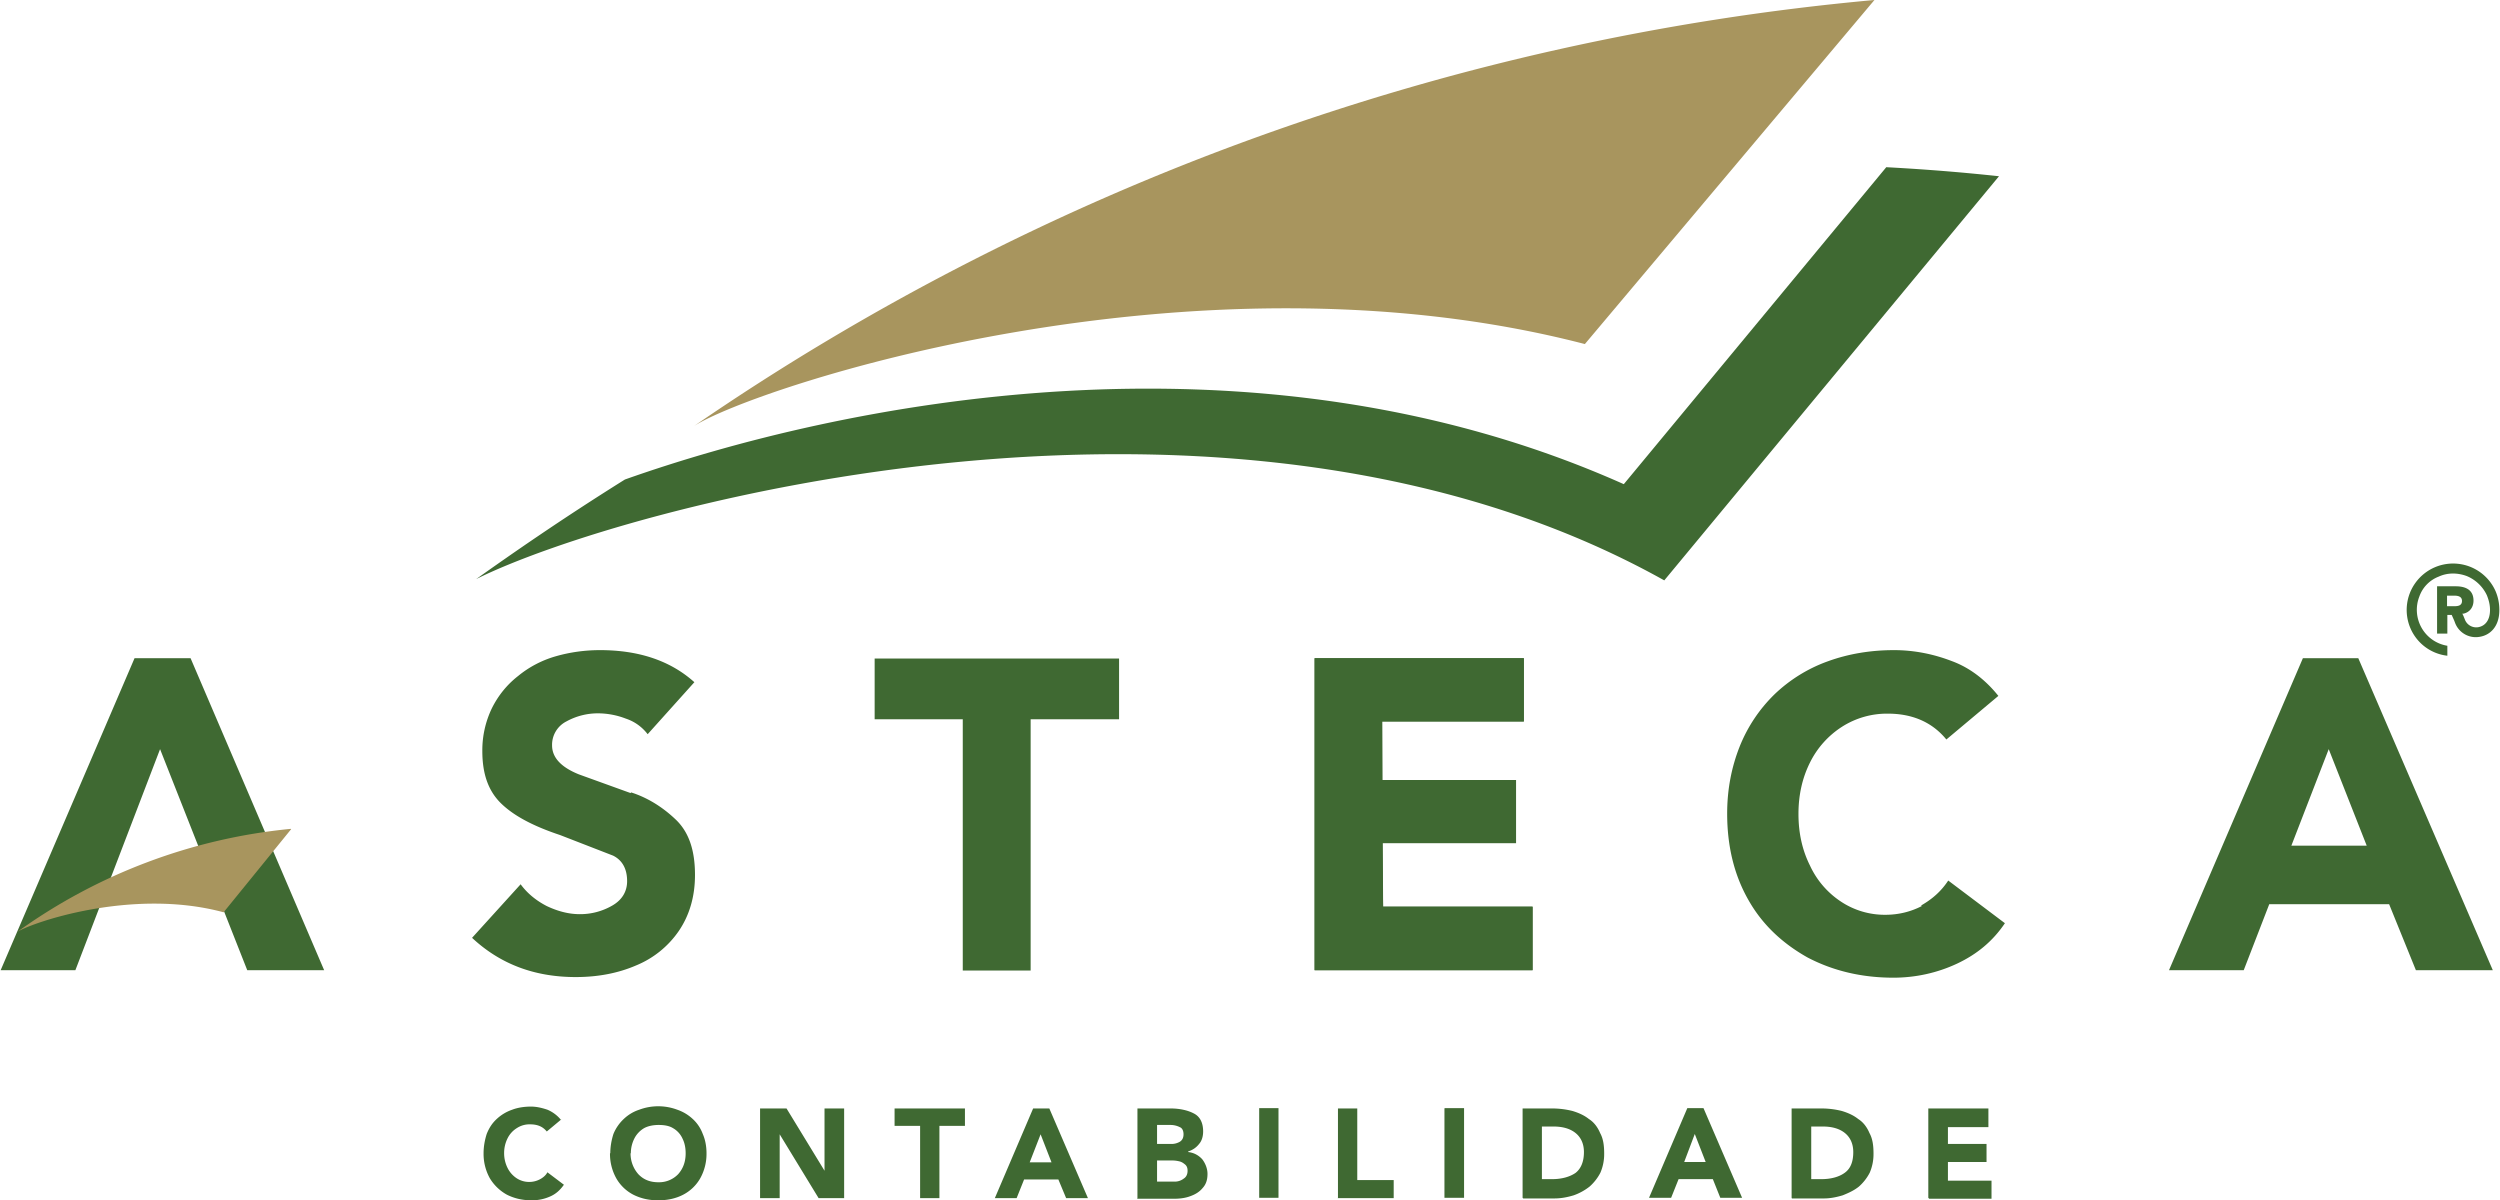 <svg xmlns="http://www.w3.org/2000/svg" width="200" height="96" viewBox="0 0 80.25 38.54" shape-rendering="geometricPrecision" image-rendering="optimizeQuality" fill-rule="evenodd"><g fill="#3f6932"><g fill-rule="nonzero"><path d="M73.57 27.16l1.2-3.1 1.22 3.1h-2.43zm2.17-6.02h-1.8l-4.3 10.02h2.4l.82-2.12h3.85l.86 2.12h2.47l-4.32-10.02zm-69.64 0H4.3L0 31.16h2.4l2.72-7.1 2.8 7.1h2.47zm14.13 4.33l-1.66-.6c-.57-.23-.86-.54-.86-.93a.84.84 0 0 1 .46-.77 2.09 2.09 0 0 1 1.02-.26 2.51 2.51 0 0 1 .89.17c.3.1.53.28.7.5l1.5-1.67c-.78-.7-1.8-1.03-3.03-1.03-.5 0-.98.07-1.43.2s-.86.35-1.2.63c-.36.28-.64.63-.84 1.03a3.11 3.11 0 0 0-.31 1.38c0 .75.2 1.3.62 1.7s1.04.72 1.88 1l1.7.66c.3.15.45.43.45.82 0 .33-.16.6-.47.78a2.06 2.06 0 0 1-1.05.28c-.37 0-.72-.1-1.06-.26-.33-.17-.62-.4-.84-.7l-1.56 1.72c.9.84 2 1.26 3.33 1.26.7 0 1.35-.12 1.93-.37a3.08 3.08 0 0 0 1.38-1.11c.34-.5.52-1.1.52-1.8 0-.8-.2-1.38-.62-1.78s-.9-.7-1.43-.87zm7.84-2.37h2.83v8.07h2.18V23.1h2.84v-1.95h-7.85zm16.3.07h4.55v-2.03H42.2v10.02h7v-2.04h-4.8z"/><path d="M44.37 27.08h4.3v-2.03h-4.3v-1.88h4.55v-2.03H42.2v10.02h7v-2.04h-4.8zM61.7 29.1c-.35.18-.74.28-1.17.28a2.54 2.54 0 0 1-1.42-.42 2.78 2.78 0 0 1-1-1.16c-.25-.5-.37-1.05-.37-1.66 0-.6.12-1.15.37-1.65a2.88 2.88 0 0 1 1.03-1.15 2.68 2.68 0 0 1 1.47-.42c.8 0 1.43.28 1.88.83l1.67-1.4c-.4-.5-.9-.9-1.5-1.12-.6-.23-1.22-.35-1.85-.35-.76 0-1.47.12-2.13.36a4.84 4.84 0 0 0-1.71 1.06c-.48.47-.86 1.03-1.12 1.68-.26.66-.4 1.37-.4 2.15 0 1.06.23 1.98.68 2.77.45.8 1.1 1.4 1.9 1.85.82.43 1.74.65 2.76.65.7 0 1.4-.15 2.04-.45s1.15-.72 1.54-1.3l-1.82-1.37c-.23.35-.52.6-.87.8z"/></g><path d="M64.18 5.66L53.43 18.64c-14-7.82-33.6-2.32-38.16-.04 1.1-.78 2.7-1.9 4.78-3.2 6.83-2.42 20.1-5.2 32.08.15l8.43-10.18a66.83 66.83 0 0 1 3.62.29z"/></g><path d="M60.18 0l-9.3 11.05c-12.7-3.3-26.8 1.44-28.62 2.64A79.66 79.66 0 0 1 60.18 0zM9.33 26.63L7.16 29.3c-2.95-.8-6.22.35-6.64.64a18 18 0 0 1 8.8-3.32z" fill="#a8955e"/><path d="M18.02 35.94l-.48.4c-.13-.16-.3-.23-.54-.23a.74.74 0 0 0-.42.12.8.8 0 0 0-.3.33 1.05 1.05 0 0 0-.11.47 1.06 1.06 0 0 0 .11.48.85.85 0 0 0 .29.33.73.73 0 0 0 .41.12.73.73 0 0 0 .33-.08c.1-.05.2-.13.25-.23l.53.4c-.12.17-.26.3-.45.38-.18.08-.38.12-.58.12-.3 0-.56-.06-.8-.18a1.47 1.47 0 0 1-.55-.53 1.61 1.61 0 0 1-.2-.8c0-.22.04-.43.1-.62.08-.2.18-.35.32-.48a1.39 1.39 0 0 1 .5-.3c.18-.07.4-.1.6-.1.18 0 .35.04.53.1a1.13 1.13 0 0 1 .43.32zm1.56 1.1c0-.22.04-.43.1-.62a1.37 1.37 0 0 1 .33-.48 1.31 1.31 0 0 1 .5-.3 1.74 1.74 0 0 1 1.22 0 1.39 1.39 0 0 1 .5.3 1.23 1.23 0 0 1 .32.48c.08.18.12.4.12.62a1.61 1.61 0 0 1-.2.8 1.34 1.34 0 0 1-.55.53c-.23.12-.5.18-.8.18s-.56-.06-.8-.18a1.34 1.34 0 0 1-.55-.53 1.61 1.61 0 0 1-.2-.8zm.65 0c0 .27.1.5.25.67.16.17.37.26.64.26a.85.85 0 0 0 .64-.26c.16-.18.24-.4.24-.67 0-.17-.03-.33-.1-.47a.73.73 0 0 0-.31-.34c-.13-.08-.3-.1-.46-.1s-.33.03-.46.1a.81.81 0 0 0-.32.34 1.05 1.05 0 0 0-.11.47zm4.16 1.44V35.6h.85l1.22 2v-2h.63v2.88h-.82l-1.25-2.05v2.05h-.63zm5.14 0v-2.32h-.82v-.56h2.26v.56h-.82v2.32h-.62zm2.4 0l1.23-2.88h.52l1.24 2.88h-.7l-.25-.6h-1.1l-.24.6h-.7zm1.82-1.15l-.35-.9-.35.9h.7zm2.76 1.15V35.6h1.06c.3 0 .56.06.75.16.2.1.3.3.3.58 0 .15-.04.3-.13.4a.69.69 0 0 1-.35.24V37c.18.02.33.1.45.23.1.13.17.3.17.47 0 .2-.05.34-.16.46-.1.12-.23.2-.4.26-.16.06-.34.08-.52.08H36.5zm.63-2.34v.6h.45a.53.53 0 0 0 .28-.07c.08-.05.12-.13.12-.24s-.04-.2-.12-.23a.66.66 0 0 0-.3-.07h-.43zm0 1.15v.66h.56a.47.47 0 0 0 .3-.1c.08-.05.12-.14.12-.25 0-.08-.02-.15-.08-.2-.05-.04-.1-.08-.18-.1s-.16-.03-.25-.03h-.47zm3.28-1.7h.62v2.88h-.62V35.6zm0 2.88zm2.53 0V35.6h.62v2.3h1.17v.58h-1.8zm3.43-2.88H47v2.88h-.63V35.6zm0 2.88zm2.5 0V35.6h.94a2.71 2.71 0 0 1 .66.08c.2.06.38.14.53.26.16.1.28.26.36.45.1.18.13.4.13.66a1.51 1.51 0 0 1-.12.61 1.52 1.52 0 0 1-.35.45 1.8 1.8 0 0 1-.51.28c-.2.06-.4.1-.62.1h-1zm.62-2.3v1.7h.33c.3 0 .56-.07.75-.2.18-.14.27-.37.27-.67 0-.27-.1-.48-.28-.62s-.42-.2-.7-.2h-.37zm3.44 2.3l1.23-2.88h.52l1.24 2.88h-.7l-.24-.6h-1.1l-.24.6h-.7zm1.82-1.15l-.35-.9-.34.9h.7zm2.76 1.15V35.6h.95a2.71 2.71 0 0 1 .66.08c.2.06.38.14.53.26.16.1.28.26.36.45.1.18.13.4.13.66a1.51 1.51 0 0 1-.12.61 1.52 1.52 0 0 1-.35.45c-.15.12-.32.2-.52.28-.2.06-.4.1-.6.1h-1.03zm.63-2.3v1.7h.33c.3 0 .56-.07.74-.2.2-.14.28-.37.28-.67 0-.27-.1-.48-.28-.62s-.42-.2-.7-.2h-.37zm3.76 2.3V35.6h1.93v.6h-1.3v.54h1.24v.58h-1.24v.6h1.4v.58h-2zm16.86-19h-.2v-.34h.22c.12 0 .26.02.26.17 0 .17-.16.17-.28.17zm1.36-.48a1.491 1.491 0 1 0-2.73 1.2 1.47 1.47 0 0 0 1.18.87v-.32a1.17 1.17 0 0 1-.9-1.58 1.06 1.06 0 0 1 .62-.64c.28-.13.6-.13.9-.02a1.23 1.23 0 0 1 .65.62c.06.15.1.3.1.47 0 .3-.13.5-.36.55a.39.39 0 0 1-.45-.25l-.04-.1c-.01-.02-.02-.05-.04-.08h.03c.2-.04.33-.2.33-.42 0-.35-.26-.46-.57-.46h-.6v1.52h.33v-.6h.14l.08.18.03.08a.71.71 0 0 0 .8.44c.3-.05.62-.3.62-.86a1.53 1.53 0 0 0-.12-.6z" fill="#3f6932" fill-rule="nonzero"/></svg>